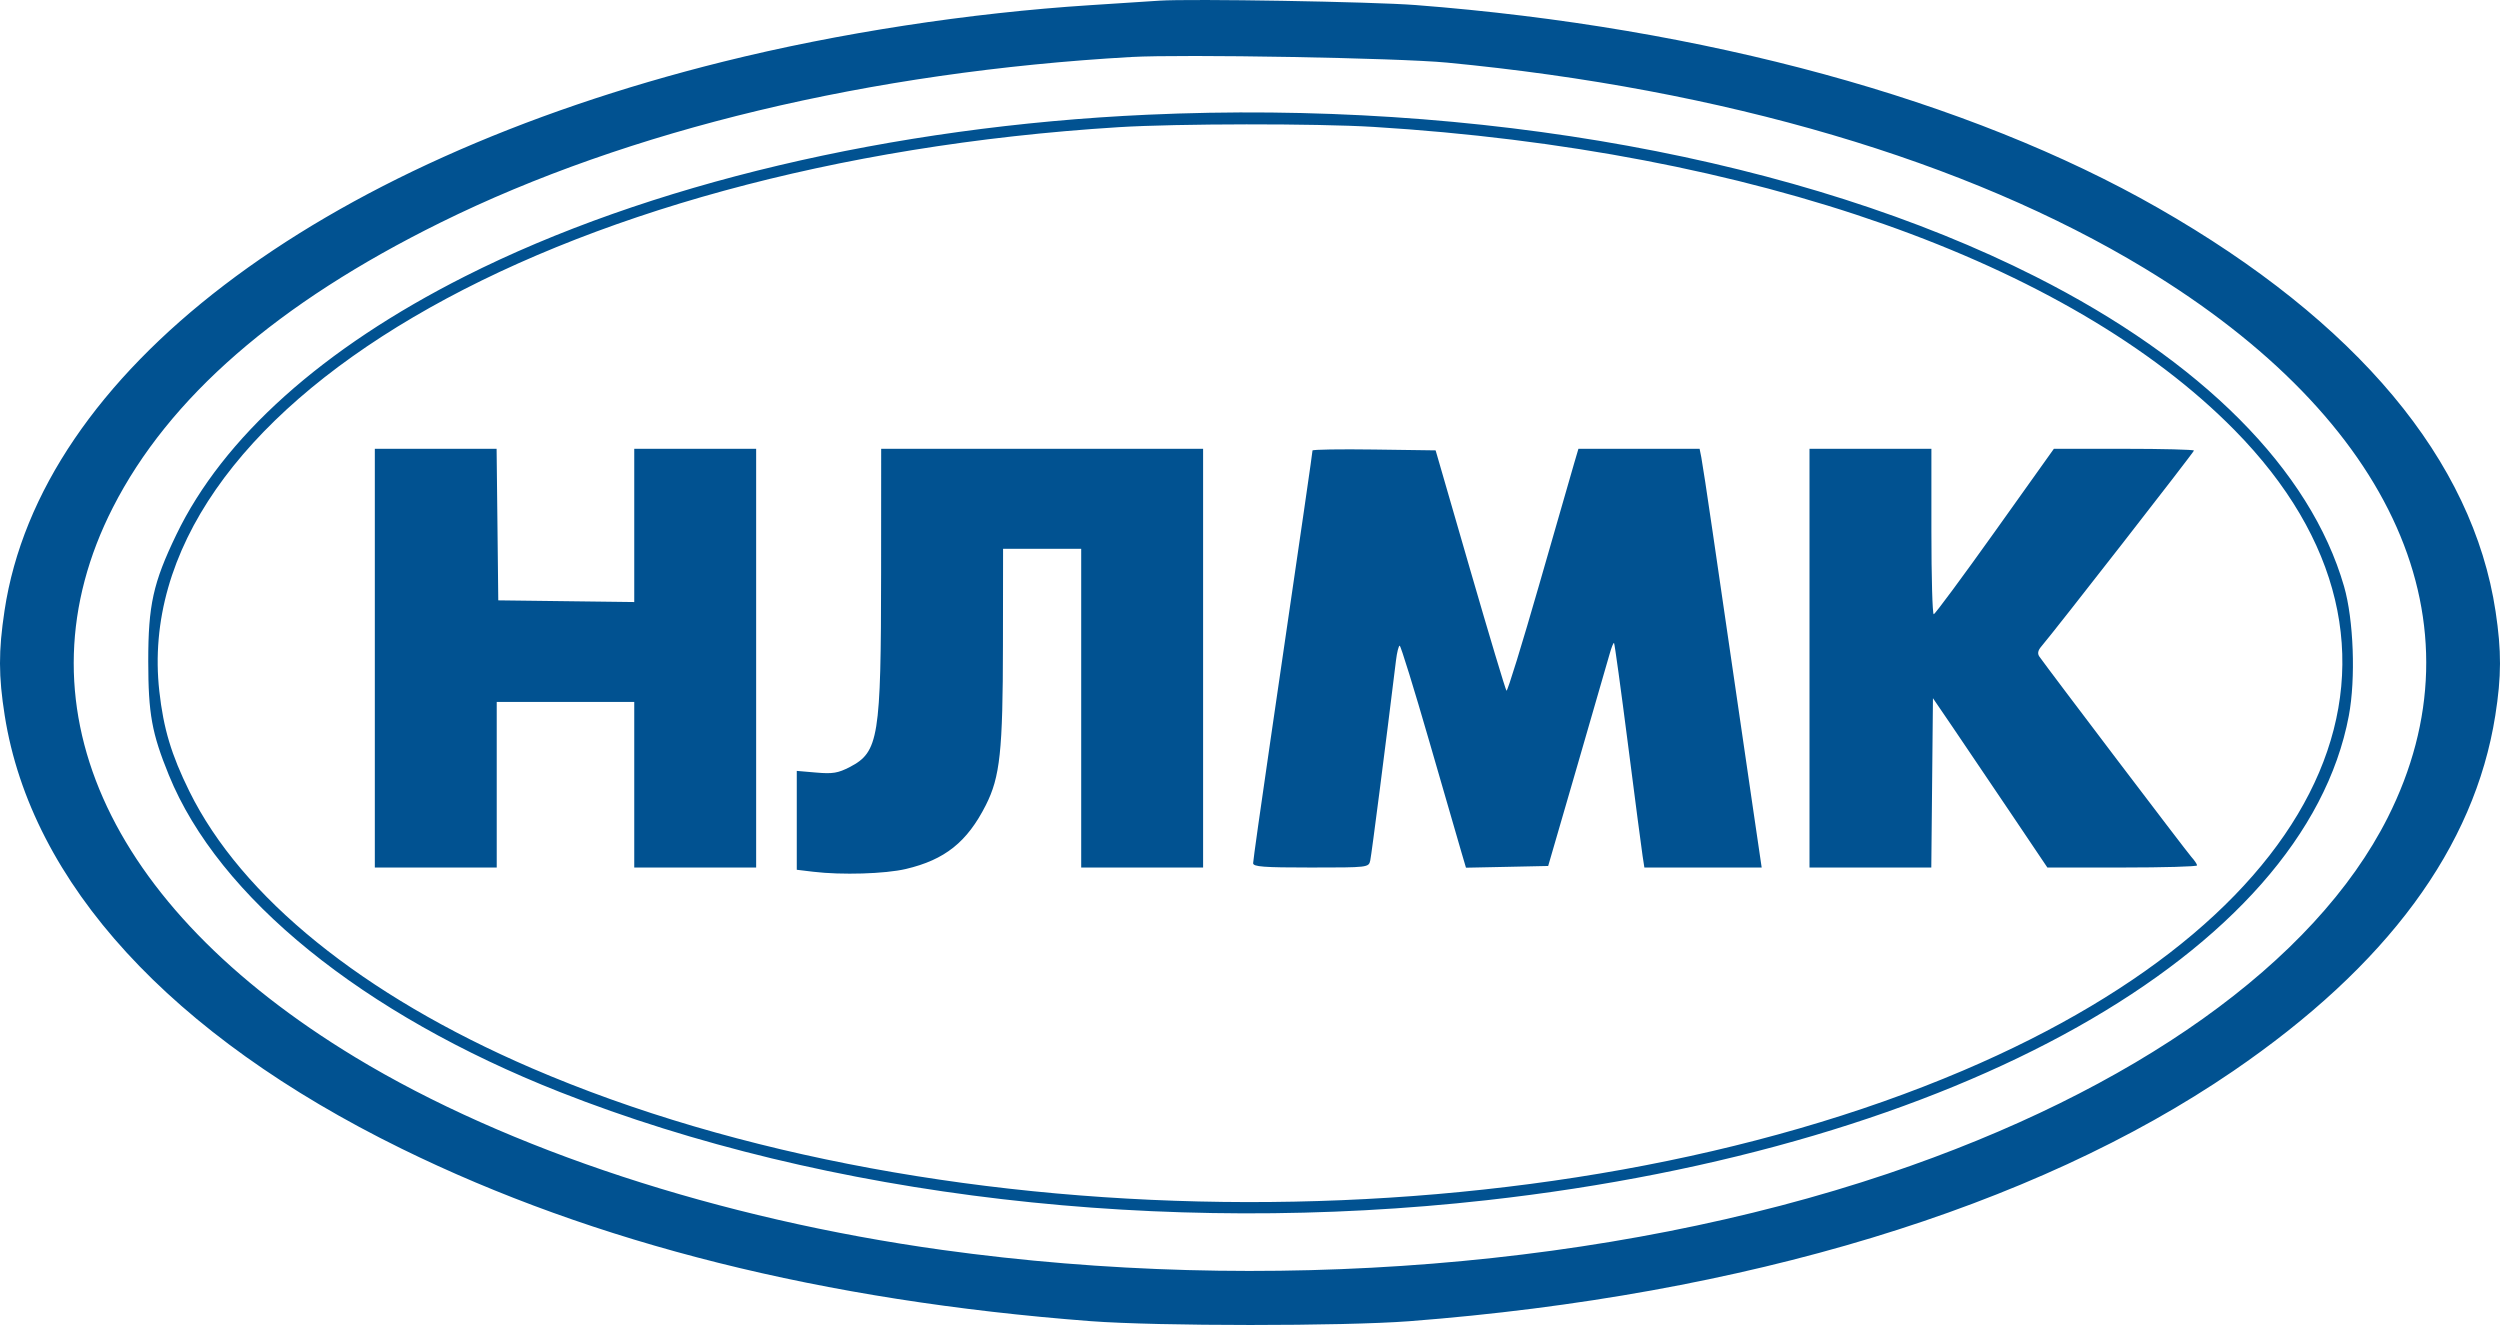 <svg width="100" height="53" viewBox="0 0 100 53" fill="none" xmlns="http://www.w3.org/2000/svg">
<path fill-rule="evenodd" clip-rule="evenodd" d="M46.374 0.027C45.996 0.053 44.758 0.133 43.623 0.206C38.763 0.517 33.536 1.321 28.933 2.466C12.601 6.527 1.609 14.922 0.181 24.427C-0.063 26.047 -0.061 27.042 0.189 28.624C1.246 35.32 6.829 41.415 16.055 45.944C23.79 49.741 32.939 52.031 43.623 52.846C46.3 53.05 53.736 53.051 56.376 52.848C69.793 51.814 81.323 48.314 89.321 42.847C95.484 38.634 98.978 33.897 99.811 28.624C100.059 27.05 100.062 26.047 99.824 24.462C98.915 18.412 94.283 12.87 86.33 8.322C78.746 3.984 68.167 1.092 56.626 0.202C54.893 0.068 47.604 -0.056 46.374 0.027ZM57.877 2.504C68.947 3.562 78.673 6.43 85.779 10.731C95.799 16.796 99.413 24.959 95.509 32.703C92.592 38.489 85.381 43.624 75.505 46.95C64.415 50.683 50.638 51.793 37.685 49.996C28.786 48.762 20.301 45.978 14.22 42.297C4.182 36.221 0.571 28.043 4.512 20.307C6.754 15.905 11.099 12.125 17.618 8.904C25.129 5.192 34.81 2.872 45.249 2.28C47.299 2.164 55.919 2.317 57.877 2.504ZM45.887 4.589C35.682 5.054 25.879 7.377 18.596 11.056C12.91 13.928 8.922 17.499 7.048 21.397C6.125 23.315 5.929 24.203 5.93 26.452C5.932 28.552 6.072 29.327 6.753 31C8.746 35.901 14.506 40.569 22.398 43.682C33.062 47.887 46.519 49.457 59.479 48.007C78.283 45.904 92.169 38.099 93.953 28.631C94.233 27.144 94.146 24.784 93.762 23.455C92.414 18.786 88.065 14.42 81.415 11.061C72.085 6.349 59.12 3.987 45.887 4.589ZM54.938 5.076C70.071 6.004 82.758 10.472 89.383 17.205C97.945 25.908 93.468 36.46 78.511 42.827C61.954 49.876 37.731 49.831 21.25 42.719C14.507 39.809 9.661 35.887 7.573 31.65C6.853 30.189 6.54 29.147 6.373 27.65C5.119 16.402 21.946 6.508 44.749 5.087C47.069 4.942 52.657 4.936 54.938 5.076ZM14.993 26.327V34.701H17.431H19.869V31.389V28.077H22.619H25.37V31.389V34.701H27.808H30.246V26.327V17.952H27.808H25.37V21.017V24.082L22.65 24.048L19.931 24.014L19.898 20.983L19.864 17.952H17.428H14.993V26.327ZM35.244 22.921C35.241 29.502 35.148 30.08 33.994 30.68C33.523 30.924 33.309 30.96 32.653 30.903L31.871 30.836V32.814V34.791L32.528 34.87C33.666 35.007 35.404 34.955 36.236 34.759C37.797 34.391 38.686 33.681 39.432 32.208C40.003 31.08 40.114 30.049 40.118 25.795L40.123 21.952H41.686H43.248V28.327V34.701H45.687H48.124V26.327V17.952H41.686H35.247L35.244 22.921ZM52.5 18.02C52.5 18.093 52.144 20.552 50.817 29.621C50.436 32.223 50.125 34.431 50.125 34.527C50.125 34.67 50.542 34.701 52.435 34.701C54.73 34.701 54.747 34.699 54.81 34.42C54.861 34.196 55.442 29.674 55.839 26.42C55.878 26.094 55.946 25.827 55.988 25.827C56.03 25.827 56.565 27.556 57.176 29.67C57.788 31.784 58.367 33.783 58.463 34.111L58.639 34.708L60.283 34.674L61.927 34.639L63.089 30.639C63.727 28.439 64.311 26.422 64.385 26.158C64.459 25.893 64.539 25.696 64.562 25.72C64.586 25.744 64.836 27.564 65.118 29.764C65.4 31.964 65.663 33.975 65.703 34.233L65.775 34.701H68.121H70.467L70.114 32.295C69.772 29.965 69.269 26.519 68.495 21.202C68.29 19.793 68.091 18.485 68.053 18.296L67.984 17.952H65.561H63.137L62.962 18.546C62.866 18.872 62.234 21.065 61.559 23.418C60.883 25.771 60.298 27.666 60.26 27.629C60.221 27.592 59.568 25.414 58.807 22.788L57.425 18.015L54.963 17.981C53.608 17.962 52.5 17.98 52.5 18.02ZM72.38 26.327V34.701H74.816H77.252L77.285 31.315L77.318 27.928L78.114 29.096C78.551 29.738 79.581 31.262 80.402 32.483L81.895 34.701H84.889C86.536 34.701 87.883 34.663 87.883 34.616C87.883 34.568 87.779 34.414 87.651 34.272C87.458 34.057 81.947 26.793 81.574 26.262C81.493 26.146 81.516 26.019 81.648 25.865C82.169 25.258 87.758 18.084 87.758 18.023C87.758 17.984 86.497 17.952 84.956 17.952H82.155L79.799 21.258C78.503 23.076 77.401 24.566 77.349 24.57C77.298 24.574 77.256 23.086 77.256 21.264V17.952H74.818H72.38V26.327Z" fill="#015291"/>
</svg>
